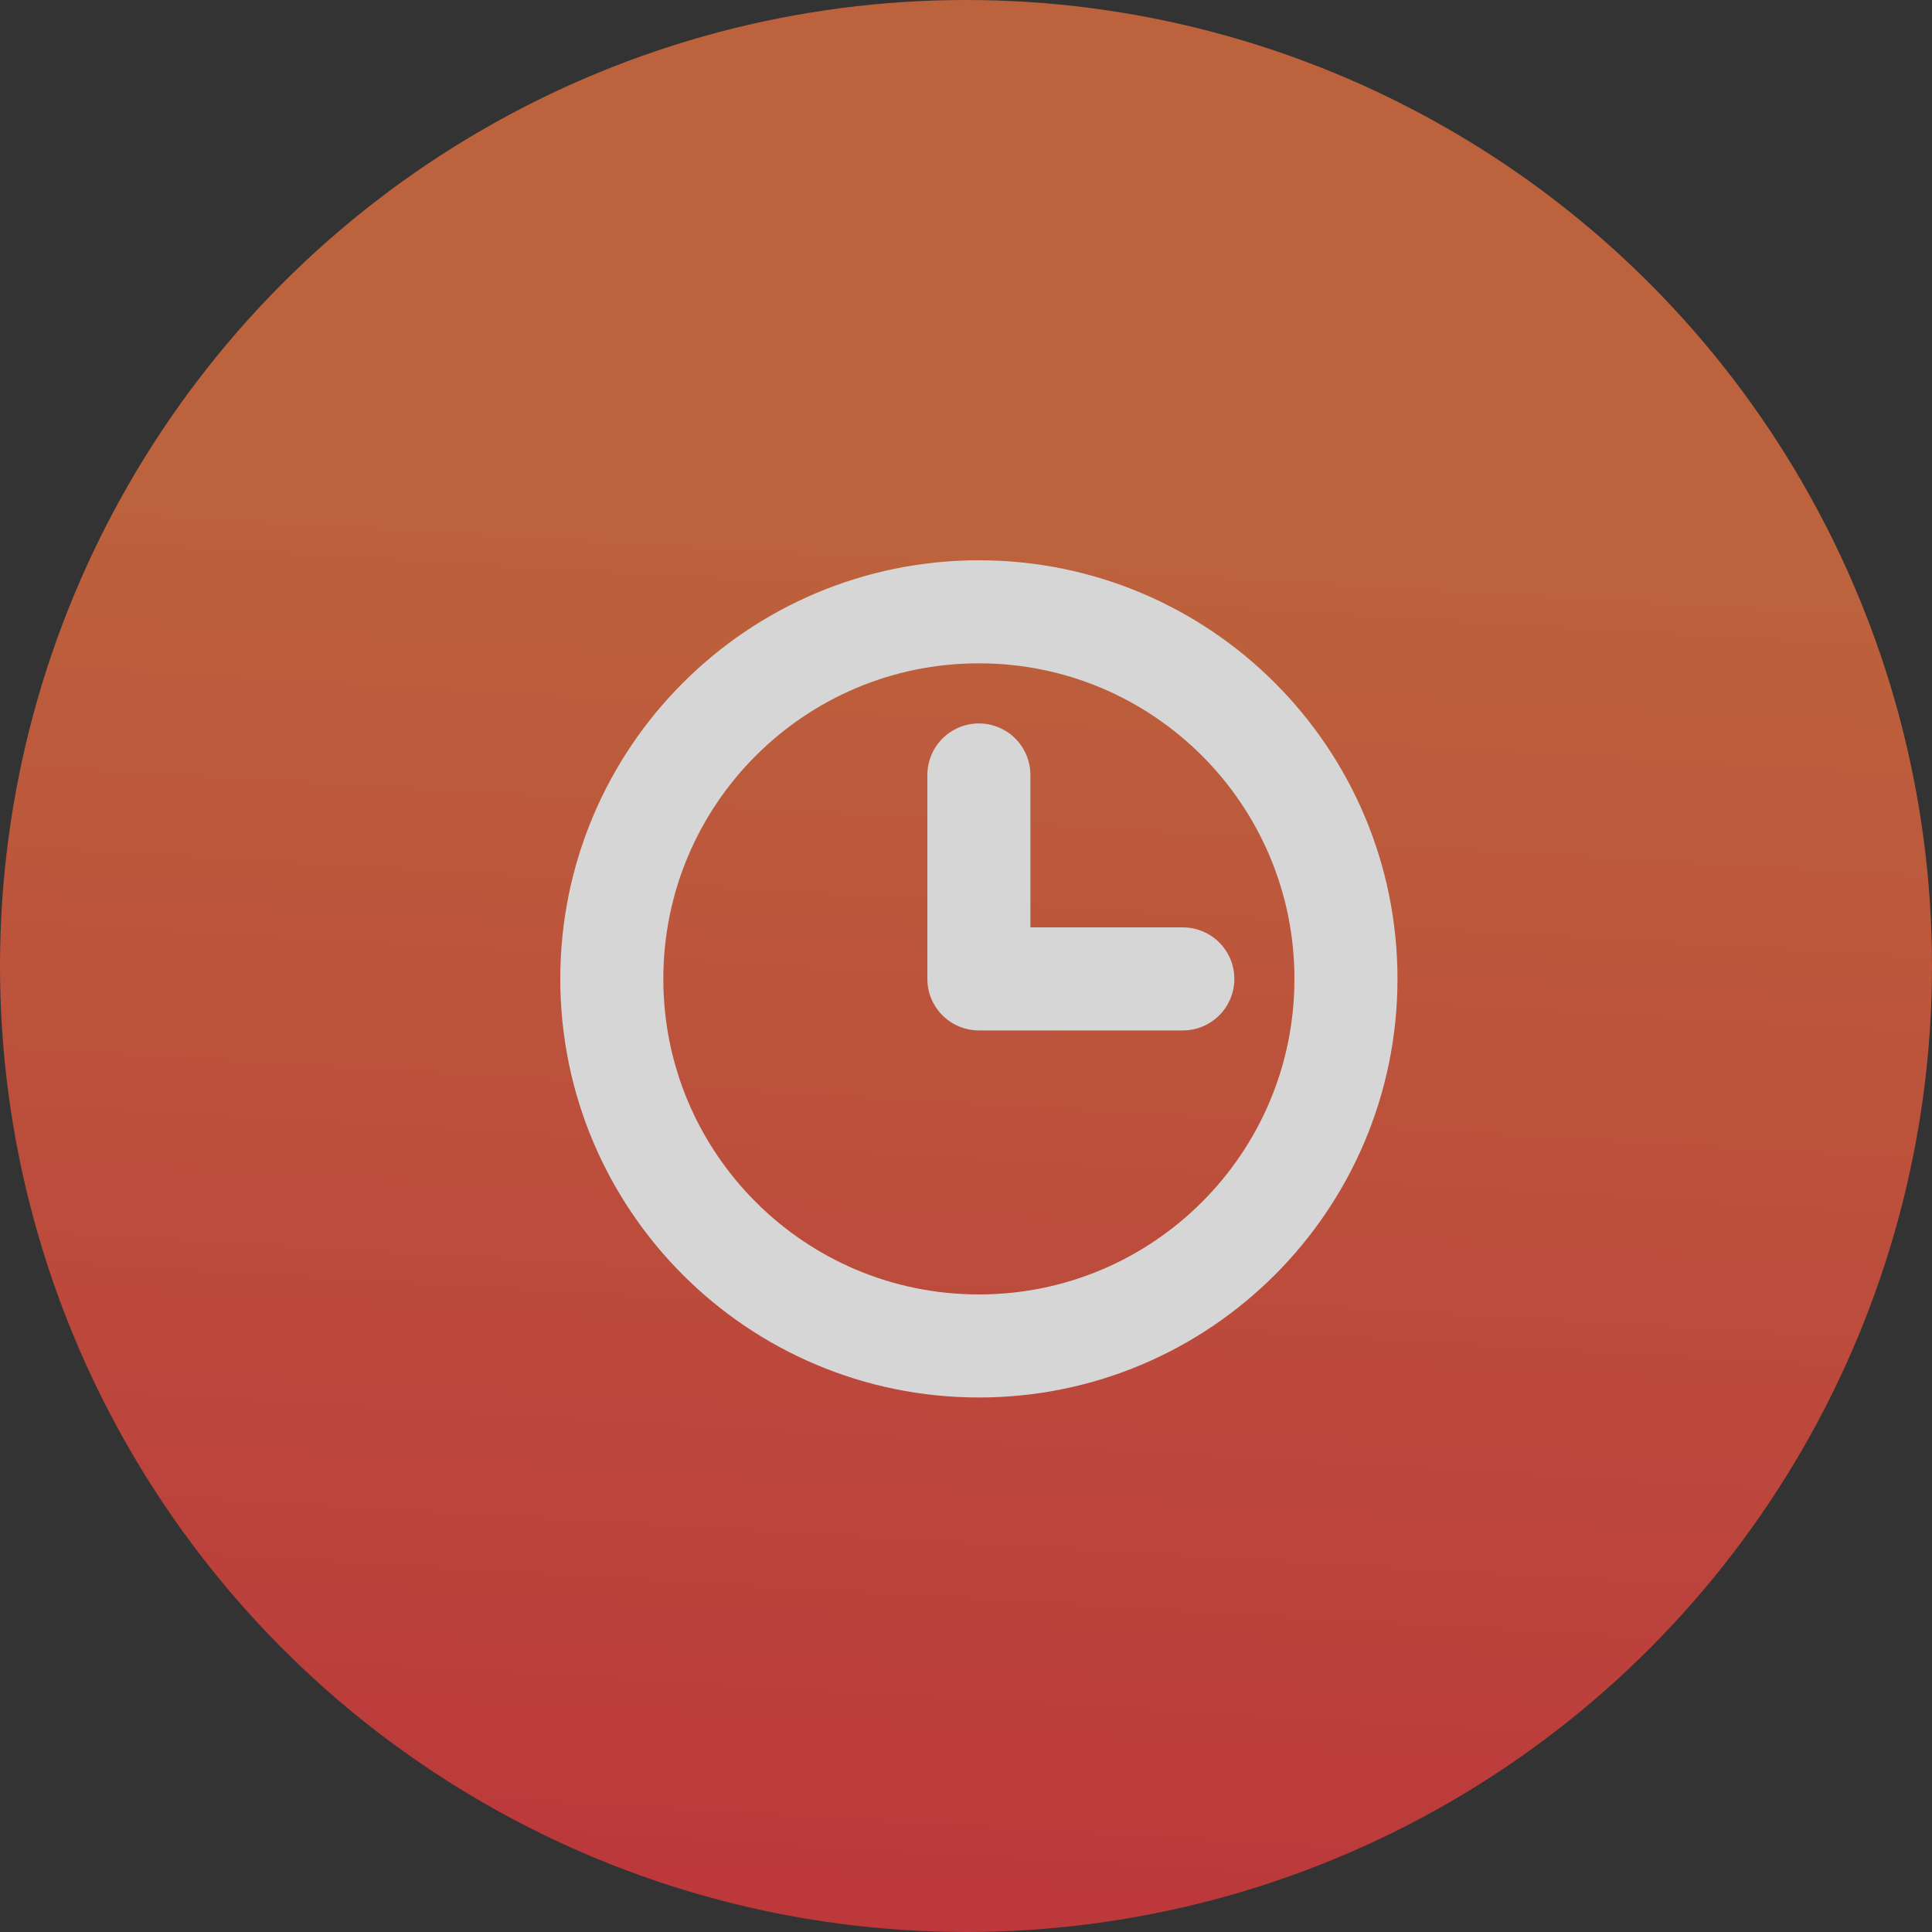 <svg width="75" height="75" viewBox="0 0 75 75" fill="none" xmlns="http://www.w3.org/2000/svg">
<rect x="0" y="0" width="75" height="75" fill="#333333" stroke="none"/>
<g opacity="0.8">
<circle cx="37.5" cy="37.5" r="37.5" fill="url(#paint0_linear_2286_3824)"/>
<path d="M38 52.25C45.87 52.25 52.25 45.87 52.25 38C52.25 30.13 45.87 23.75 38 23.75C30.13 23.75 23.75 30.13 23.75 38C23.75 45.87 30.13 52.25 38 52.25Z" stroke="white" stroke-width="4" stroke-miterlimit="10" stroke-linecap="round" stroke-linejoin="round"/>
<path d="M38 30.084V38.001H45.917" stroke="white" stroke-width="4" stroke-linecap="round" stroke-linejoin="round"/>
</g>
<defs>
<linearGradient id="paint0_linear_2286_3824" x1="37.127" y1="75.455" x2="40.26" y2="21.561" gradientUnits="userSpaceOnUse">
<stop stop-color="#DE383D"/>
<stop offset="1" stop-color="#DE6E3F"/>
</linearGradient>
</defs>
</svg>
